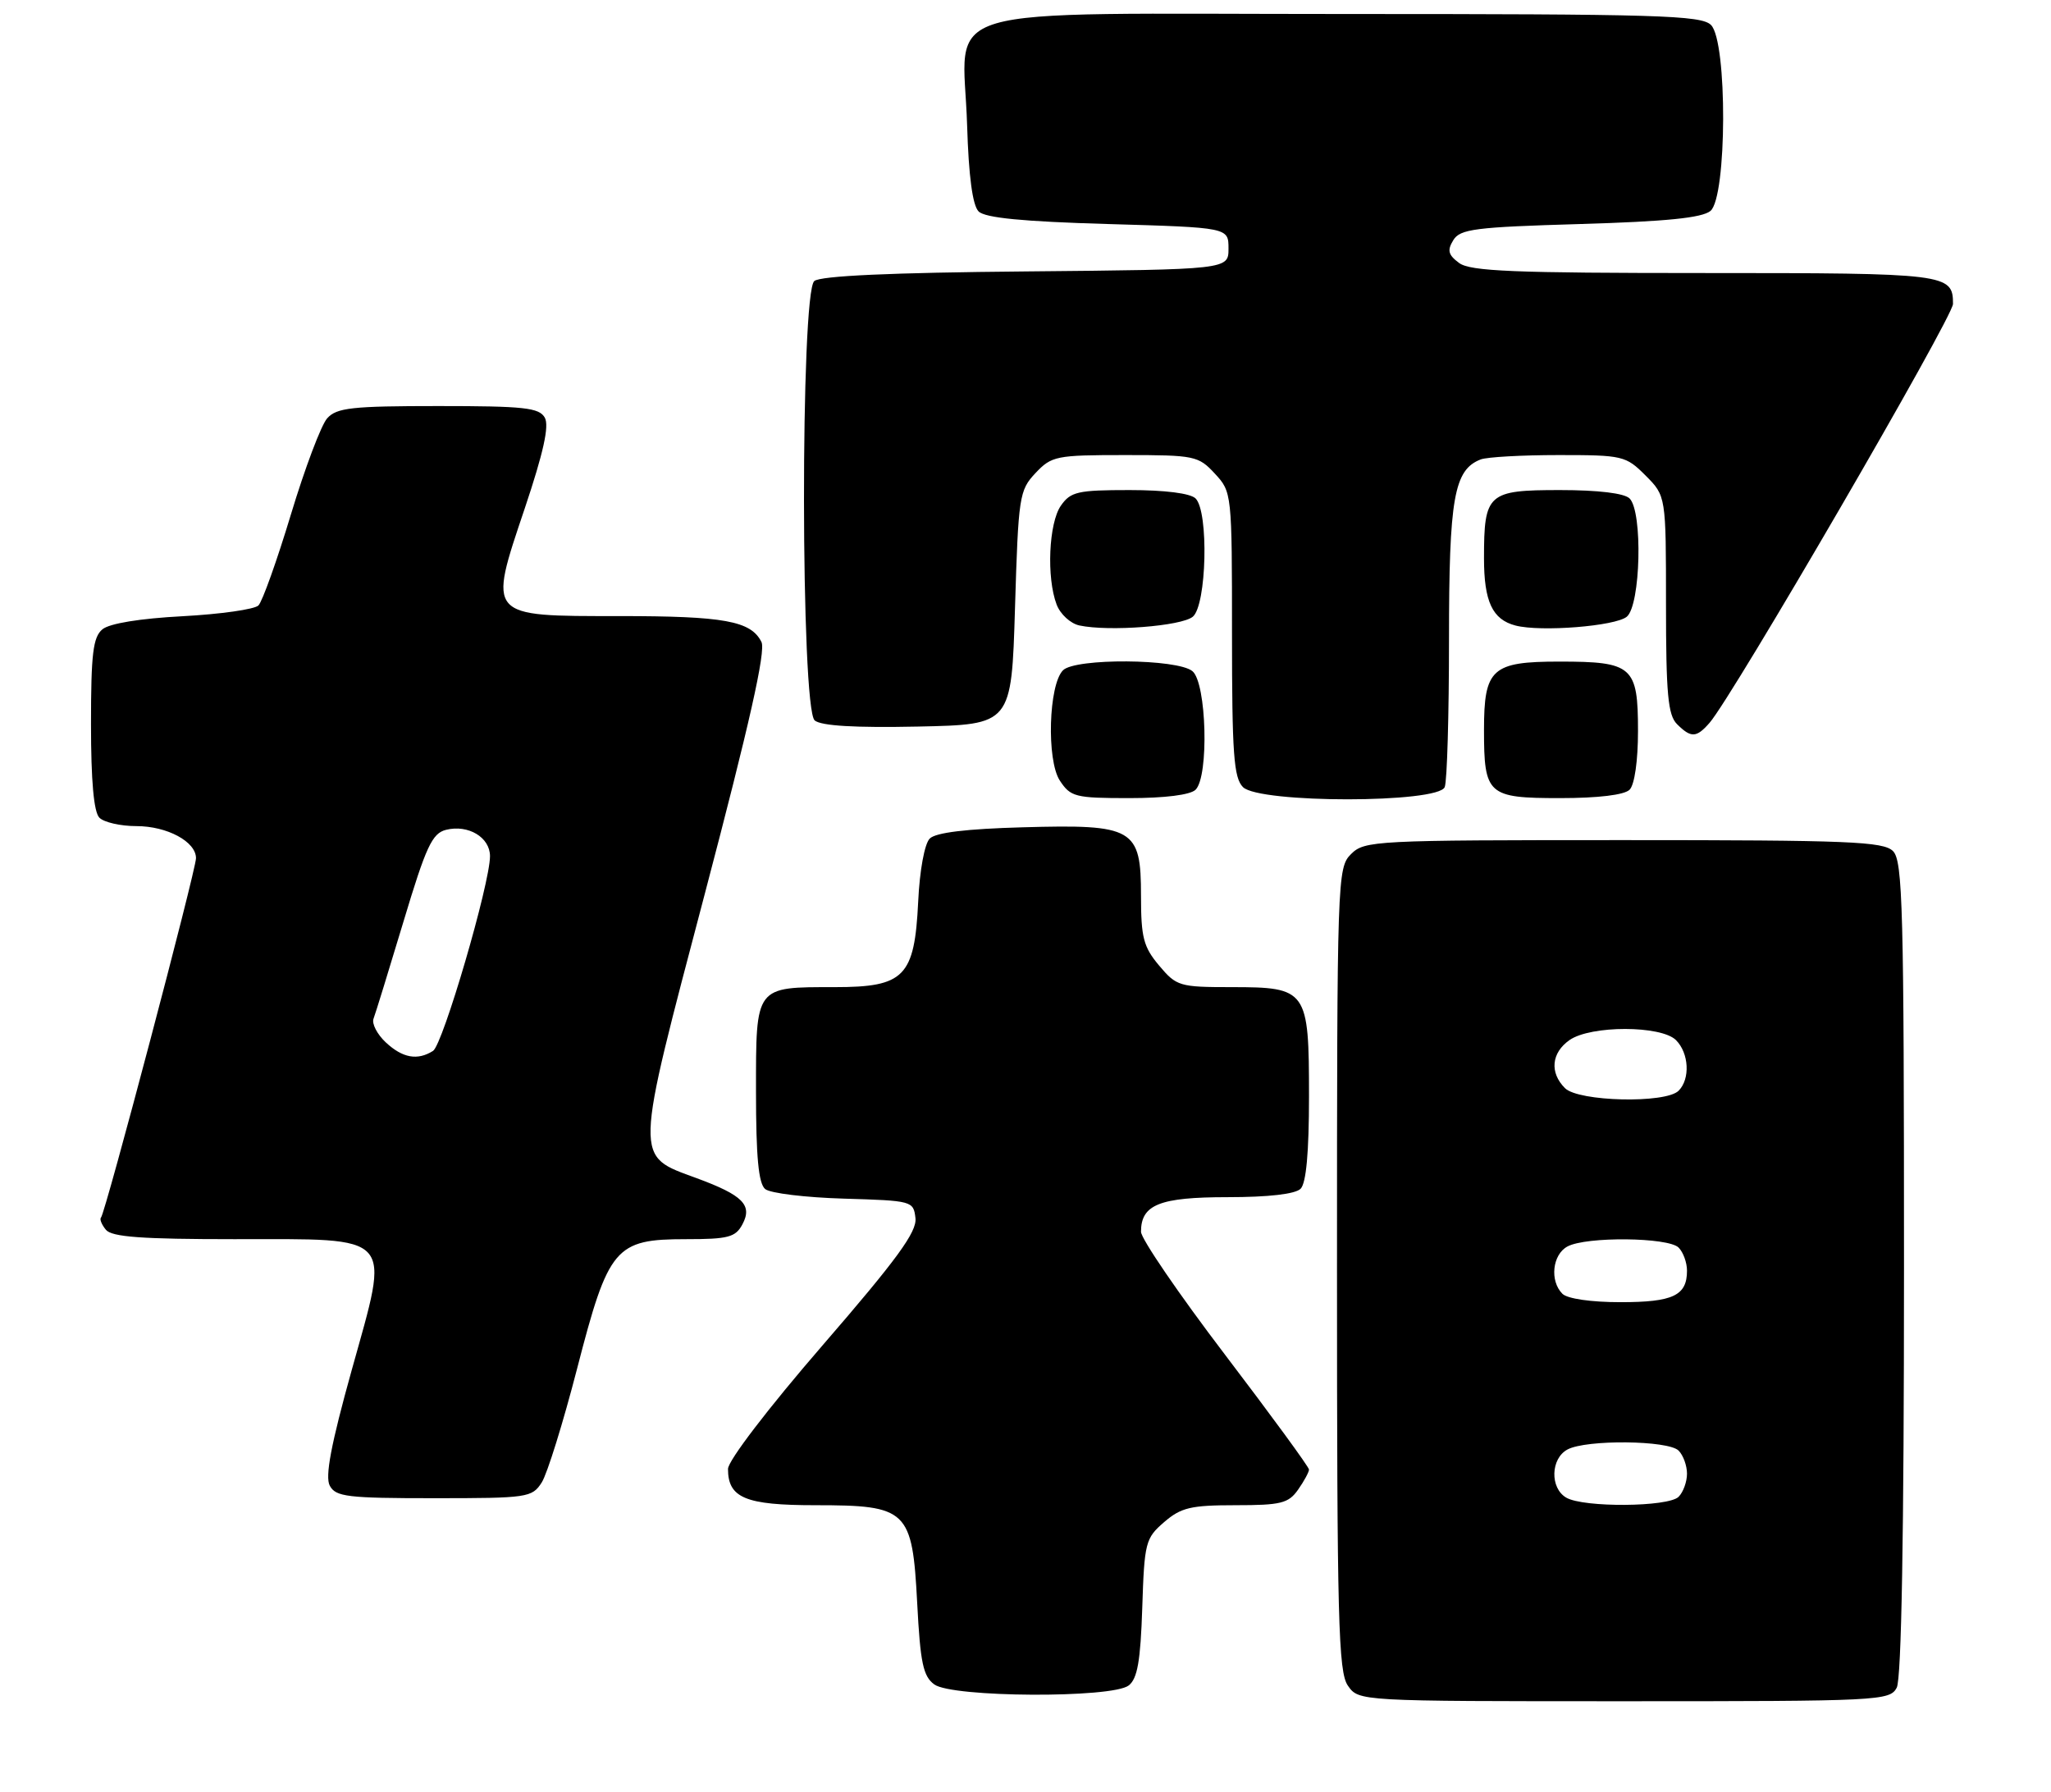 <?xml version="1.0" encoding="UTF-8" standalone="no"?>
<!DOCTYPE svg PUBLIC "-//W3C//DTD SVG 1.1//EN" "http://www.w3.org/Graphics/SVG/1.1/DTD/svg11.dtd" >
<svg xmlns="http://www.w3.org/2000/svg" xmlns:xlink="http://www.w3.org/1999/xlink" version="1.1" viewBox="0 0 293 256">
 <g >
 <path fill="currentColor"
d=" M 270.96 241.07 C 271.64 239.80 272.00 219.20 272.00 181.14 C 272.00 129.75 271.82 122.96 270.43 121.57 C 269.06 120.20 264.17 120.00 231.93 120.00 C 196.33 120.00 194.93 120.07 193.00 122.00 C 191.05 123.95 191.00 125.33 191.00 181.28 C 191.00 231.50 191.19 238.83 192.56 240.78 C 194.11 243.00 194.11 243.00 232.02 243.00 C 268.48 243.00 269.97 242.93 270.96 241.07 Z  M 161.24 240.75 C 162.49 239.78 162.93 237.27 163.18 229.66 C 163.48 220.31 163.64 219.71 166.31 217.41 C 168.72 215.33 170.13 215.00 176.50 215.00 C 183.00 215.00 184.07 214.73 185.44 212.78 C 186.30 211.56 187.00 210.26 187.00 209.91 C 187.00 209.55 181.60 202.17 175.00 193.50 C 168.40 184.83 163.00 176.93 163.00 175.94 C 163.00 172.06 165.66 171.00 175.37 171.00 C 181.22 171.00 185.04 170.56 185.80 169.80 C 186.60 169.00 187.00 164.61 187.00 156.63 C 187.00 141.37 186.74 141.00 175.93 141.00 C 168.50 141.00 168.07 140.87 165.59 137.92 C 163.35 135.26 163.00 133.91 163.00 127.95 C 163.00 118.30 162.00 117.72 146.09 118.17 C 138.06 118.39 133.67 118.92 132.82 119.78 C 132.08 120.52 131.38 124.32 131.17 128.78 C 130.65 139.52 129.22 141.00 119.26 141.00 C 107.82 141.00 108.00 140.76 108.00 155.91 C 108.00 165.26 108.36 169.05 109.31 169.84 C 110.02 170.44 115.09 171.05 120.56 171.21 C 130.33 171.50 130.50 171.54 130.78 174.00 C 131.00 175.96 128.16 179.86 117.53 192.14 C 109.71 201.18 104.00 208.65 104.00 209.82 C 104.00 213.96 106.50 215.00 116.46 215.00 C 129.67 215.00 130.33 215.64 131.03 229.01 C 131.47 237.51 131.88 239.44 133.47 240.60 C 136.02 242.47 158.85 242.59 161.24 240.75 Z  M 77.39 211.75 C 78.18 210.51 80.45 203.20 82.44 195.50 C 86.93 178.11 87.86 177.00 98.02 177.00 C 104.03 177.00 105.08 176.73 106.06 174.88 C 107.53 172.14 106.13 170.72 99.53 168.29 C 90.56 164.98 90.52 166.26 100.73 127.50 C 107.07 103.42 109.42 92.98 108.78 91.70 C 107.27 88.69 103.48 88.00 88.49 88.00 C 69.50 88.00 69.71 88.24 74.98 72.57 C 77.64 64.64 78.48 60.83 77.83 59.66 C 77.03 58.23 74.88 58.00 62.61 58.00 C 50.25 58.00 48.10 58.24 46.74 59.75 C 45.88 60.71 43.55 66.89 41.56 73.48 C 39.57 80.07 37.48 85.92 36.92 86.48 C 36.36 87.04 31.49 87.73 26.08 88.02 C 20.00 88.34 15.64 89.05 14.63 89.89 C 13.29 91.01 13.00 93.38 13.00 103.42 C 13.00 111.56 13.40 116.00 14.20 116.80 C 14.86 117.46 17.23 118.00 19.48 118.00 C 23.88 118.00 28.00 120.22 28.00 122.58 C 28.00 124.28 15.04 173.30 14.43 173.91 C 14.20 174.13 14.52 174.92 15.13 175.66 C 15.98 176.69 20.28 177.00 33.47 177.00 C 56.63 177.00 55.73 176.00 50.24 195.72 C 47.28 206.34 46.42 210.91 47.11 212.21 C 47.96 213.80 49.63 214.00 62.01 214.00 C 75.38 214.00 76.01 213.91 77.39 211.75 Z  M 170.80 112.80 C 172.73 110.87 172.37 97.55 170.35 95.87 C 168.19 94.08 153.62 93.98 151.86 95.74 C 149.80 97.80 149.49 108.57 151.40 111.49 C 152.94 113.83 153.59 114.00 161.32 114.00 C 166.43 114.00 170.06 113.54 170.80 112.80 Z  M 206.39 112.42 C 206.73 111.55 207.00 102.08 207.00 91.37 C 207.00 71.11 207.71 67.09 211.54 65.62 C 212.44 65.28 217.44 65.00 222.66 65.00 C 231.82 65.00 232.26 65.10 235.08 67.92 C 238.00 70.85 238.00 70.85 238.00 86.35 C 238.00 99.11 238.28 102.14 239.57 103.43 C 241.58 105.43 242.34 105.40 244.22 103.25 C 247.51 99.49 279.00 45.30 279.00 43.41 C 279.00 39.10 278.18 39.00 243.49 39.00 C 216.22 39.00 210.04 38.75 208.44 37.56 C 206.89 36.41 206.72 35.76 207.61 34.31 C 208.58 32.71 210.71 32.44 225.71 32.00 C 238.03 31.64 243.15 31.12 244.35 30.13 C 246.72 28.16 246.79 5.93 244.43 3.57 C 243.04 2.18 236.90 2.00 191.95 2.00 C 131.80 2.00 137.62 0.28 138.16 17.91 C 138.38 25.18 138.94 29.34 139.80 30.20 C 140.72 31.12 146.10 31.65 158.30 32.00 C 175.50 32.50 175.50 32.50 175.50 35.50 C 175.50 38.50 175.50 38.50 146.58 38.77 C 127.29 38.94 117.22 39.40 116.33 40.14 C 114.33 41.80 114.38 101.24 116.39 102.91 C 117.32 103.68 122.14 103.97 131.14 103.78 C 144.50 103.50 144.50 103.50 145.00 86.83 C 145.48 70.90 145.61 70.04 147.92 67.58 C 150.23 65.13 150.87 65.00 160.72 65.00 C 170.66 65.00 171.20 65.11 173.55 67.65 C 175.98 70.27 176.00 70.43 176.00 90.57 C 176.00 107.68 176.25 111.10 177.57 112.43 C 179.91 114.76 205.50 114.75 206.39 112.42 Z  M 232.80 112.80 C 233.51 112.09 234.00 108.67 234.00 104.42 C 234.00 95.17 233.24 94.50 222.77 94.50 C 213.12 94.50 212.00 95.51 212.00 104.26 C 212.00 113.53 212.53 114.00 222.84 114.00 C 228.32 114.00 232.05 113.55 232.80 112.80 Z  M 170.40 88.09 C 172.38 86.44 172.70 73.10 170.80 71.20 C 170.06 70.46 166.43 70.00 161.36 70.00 C 153.97 70.00 152.95 70.23 151.56 72.22 C 149.82 74.70 149.48 82.51 150.95 86.36 C 151.47 87.73 152.93 89.07 154.20 89.34 C 158.42 90.24 168.77 89.44 170.40 88.09 Z  M 232.40 88.09 C 234.38 86.44 234.70 73.10 232.80 71.20 C 232.05 70.45 228.32 70.00 222.84 70.00 C 212.53 70.00 212.00 70.47 212.00 79.74 C 212.00 85.93 213.20 88.49 216.50 89.35 C 220.12 90.29 230.76 89.44 232.40 88.09 Z  M 223.75 213.92 C 221.40 212.55 221.51 208.33 223.93 207.04 C 226.61 205.60 238.32 205.72 239.80 207.20 C 240.46 207.86 241.00 209.34 241.00 210.50 C 241.00 211.66 240.46 213.14 239.80 213.80 C 238.33 215.27 226.22 215.36 223.75 213.92 Z  M 223.20 184.80 C 221.36 182.96 221.77 179.19 223.93 178.04 C 226.61 176.60 238.32 176.72 239.80 178.20 C 240.46 178.86 241.00 180.34 241.00 181.50 C 241.00 185.06 239.01 186.00 231.50 186.00 C 227.31 186.00 223.91 185.51 223.20 184.80 Z  M 223.57 155.43 C 221.35 153.21 221.62 150.38 224.22 148.56 C 227.25 146.44 237.31 146.45 239.43 148.57 C 241.29 150.44 241.48 154.12 239.80 155.80 C 237.95 157.65 225.50 157.36 223.57 155.43 Z  M 55.12 148.90 C 53.88 147.74 53.09 146.22 53.36 145.51 C 53.63 144.81 55.55 138.58 57.63 131.67 C 60.86 120.91 61.73 119.03 63.72 118.53 C 66.89 117.74 70.00 119.60 70.00 122.29 C 70.00 126.22 63.27 149.21 61.86 150.11 C 59.64 151.51 57.52 151.13 55.12 148.90 Z "/>
</g>
</svg>